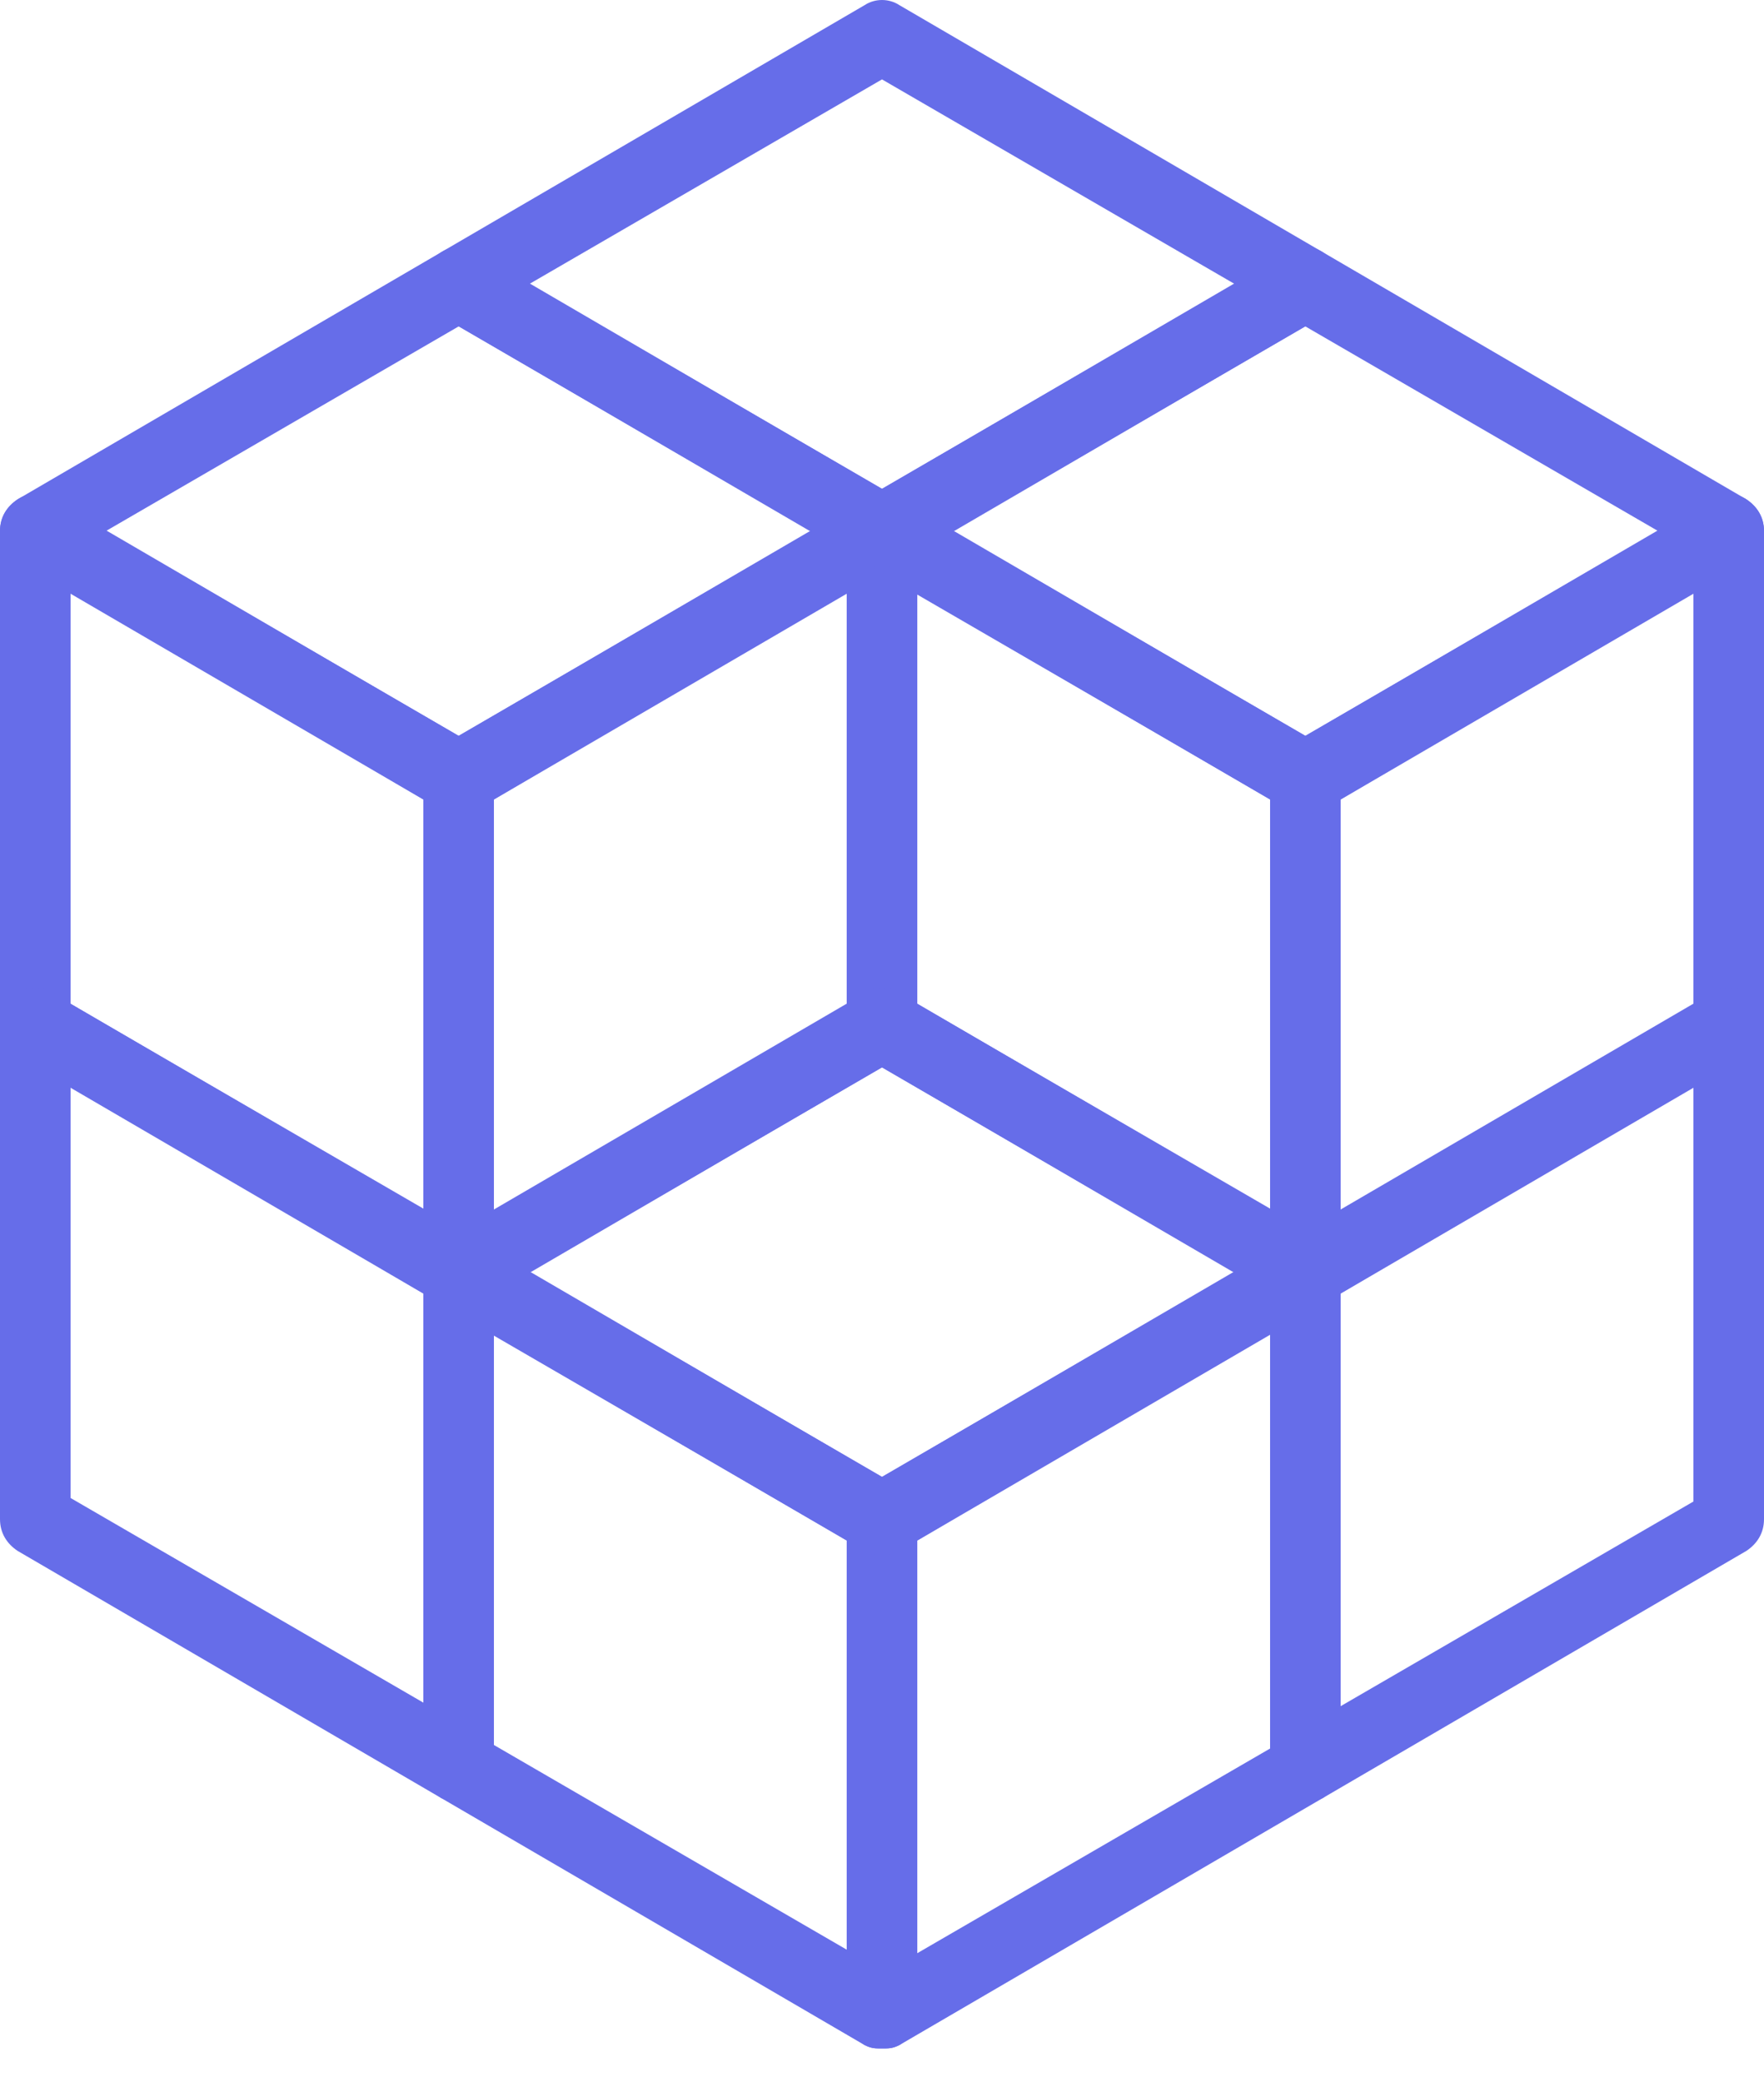 <svg width="50" height="59" viewBox="0 0 50 59" fill="none" xmlns="http://www.w3.org/2000/svg">
<path d="M2 28.45L12 34.25V22.65L2 16.75V28.45ZM13 37.05C12.8 37.05 12.7 37.05 12.5 36.95L0.5 29.95C0.2 29.75 0 29.45 0 29.05V15.05C0 14.65 0.2 14.35 0.5 14.15C0.8 13.95 1.2 13.95 1.5 14.15L13.5 21.15C13.8 21.35 14 21.65 14 22.05V36.05C14 36.45 13.8 36.75 13.5 36.95C13.3 37.05 13.2 37.05 13 37.05Z" fill="#666DE9"/>
<path d="M14 22.65V34.35L24 28.55V16.75L14 22.65ZM13 37.05C12.8 37.05 12.7 37.05 12.5 36.95C12.2 36.75 12 36.45 12 36.05V22.05C12 21.65 12.2 21.35 12.5 21.15L24.5 14.15C24.8 13.95 25.2 13.95 25.5 14.15C25.8 14.35 26 14.65 26 15.05V29.05C26 29.45 25.8 29.75 25.5 29.95L13.5 36.95C13.3 37.05 13.2 37.05 13 37.05Z" fill="#666DE9"/>
<path d="M3 15.05L13 20.85L23 15.05L13 9.25L3 15.05ZM13 23.05C12.8 23.05 12.7 23.05 12.5 22.95L0.5 15.95C0.2 15.75 0 15.45 0 15.05C0 14.65 0.2 14.35 0.5 14.15L12.5 7.15C12.8 6.95 13.2 6.95 13.5 7.15L25.5 14.15C25.8 14.35 26 14.65 26 15.05C26 15.45 25.8 15.75 25.5 15.95L13.5 22.95C13.3 23.05 13.2 23.05 13 23.05Z" fill="#666DE9"/>
<path d="M26 28.45L36 34.25V22.65L26 16.85V28.45ZM37 37.05C36.8 37.05 36.7 37.05 36.5 36.95L24.5 29.95C24.2 29.75 24 29.45 24 29.05V15.05C24 14.65 24.2 14.35 24.5 14.15C24.8 13.95 25.2 13.95 25.5 14.15L37.5 21.15C37.8 21.35 38 21.65 38 22.05V36.05C38 36.45 37.8 36.75 37.5 36.95C37.3 37.05 37.2 37.05 37 37.05Z" fill="#666DE9"/>
<path d="M38 22.65V34.35L48 28.55V16.75L38 22.65ZM37 37.05C36.8 37.05 36.7 37.05 36.5 36.95C36.2 36.75 36 36.45 36 36.05V22.05C36 21.65 36.2 21.35 36.5 21.15L48.5 14.15C48.8 13.95 49.2 13.95 49.5 14.15C49.8 14.35 50 14.65 50 15.05V29.05C50 29.45 49.8 29.75 49.5 29.95L37.5 36.95C37.3 37.05 37.2 37.05 37 37.05Z" fill="#666DE9"/>
<path d="M38 36.65V48.35L48 42.55V30.75L38 36.65ZM37 51.05C36.8 51.05 36.7 51.05 36.5 50.95C36.2 50.75 36 50.45 36 50.05V36.05C36 35.65 36.2 35.35 36.5 35.15L48.5 28.15C48.8 27.95 49.2 27.95 49.5 28.15C49.8 28.35 50 28.65 50 29.05V43.05C50 43.45 49.8 43.75 49.5 43.95L37.5 50.95C37.3 51.05 37.2 51.05 37 51.05Z" fill="#666DE9"/>
<path d="M2 42.45L12 48.25V36.65L2 30.75V42.45ZM13 51.05C12.8 51.05 12.7 51.05 12.5 50.95L0.5 43.95C0.2 43.75 0 43.45 0 43.05V29.05C0 28.65 0.2 28.35 0.5 28.15C0.8 27.95 1.2 27.95 1.5 28.15L13.5 35.15C13.8 35.35 14 35.65 14 36.05V50.05C14 50.45 13.8 50.75 13.5 50.95C13.3 51.05 13.2 51.05 13 51.05Z" fill="#666DE9"/>
<path d="M27 15.05L37 20.85L47 15.05L37 9.25L27 15.05ZM37 23.05C36.8 23.05 36.7 23.05 36.5 22.95L24.5 15.95C24.2 15.75 24 15.45 24 15.05C24 14.65 24.2 14.35 24.5 14.15L36.5 7.15C36.8 6.95 37.2 6.95 37.5 7.15L49.5 14.15C49.8 14.35 50 14.65 50 15.05C50 15.45 49.8 15.75 49.5 15.95L37.5 22.95C37.3 23.05 37.2 23.05 37 23.05Z" fill="#666DE9"/>
<path d="M14 49.45L24 55.25V43.65L14 37.85V49.45ZM25 58.05C24.8 58.05 24.7 58.05 24.5 57.95L12.5 50.95C12.2 50.75 12 50.45 12 50.05V36.05C12 35.65 12.2 35.35 12.5 35.15C12.8 34.95 13.2 34.95 13.5 35.15L25.5 42.15C25.8 42.35 26 42.65 26 43.05V57.05C26 57.45 25.8 57.75 25.5 57.95C25.3 58.05 25.2 58.05 25 58.05Z" fill="#666DE9"/>
<path d="M26 43.65V55.35L36 49.55V37.75L26 43.65ZM25 58.05C24.8 58.05 24.7 58.05 24.5 57.95C24.2 57.75 24 57.45 24 57.05V43.05C24 42.65 24.2 42.35 24.5 42.15L36.5 35.15C36.8 34.95 37.2 34.95 37.5 35.15C37.8 35.35 38 35.65 38 36.05V50.05C38 50.45 37.8 50.75 37.5 50.95L25.5 57.95C25.3 58.05 25.2 58.05 25 58.05Z" fill="#666DE9"/>
<path d="M15 36.05L25 41.85L35 36.05L25 30.25L15 36.05ZM25 44.05C24.8 44.05 24.7 44.05 24.5 43.95L12.5 36.95C12.2 36.75 12 36.45 12 36.05C12 35.65 12.2 35.35 12.5 35.15L24.5 28.15C24.8 27.95 25.2 27.95 25.5 28.15L37.5 35.15C37.8 35.35 38 35.65 38 36.05C38 36.45 37.8 36.75 37.5 36.95L25.5 43.95C25.3 44.05 25.2 44.05 25 44.05Z" fill="#666DE9"/>
<path d="M15 8.05L25 13.85L35 8.05L25 2.25L15 8.05ZM25 16.05C24.8 16.05 24.7 16.05 24.5 15.95L12.5 8.95C12.2 8.75 12 8.45 12 8.05C12 7.65 12.2 7.35 12.5 7.15L24.5 0.15C24.8 -0.05 25.2 -0.05 25.5 0.15L37.5 7.15C37.8 7.35 38 7.65 38 8.05C38 8.45 37.8 8.75 37.5 8.95L25.5 15.95C25.3 16.05 25.2 16.05 25 16.05Z" fill="#666DE9"/>
</svg>
